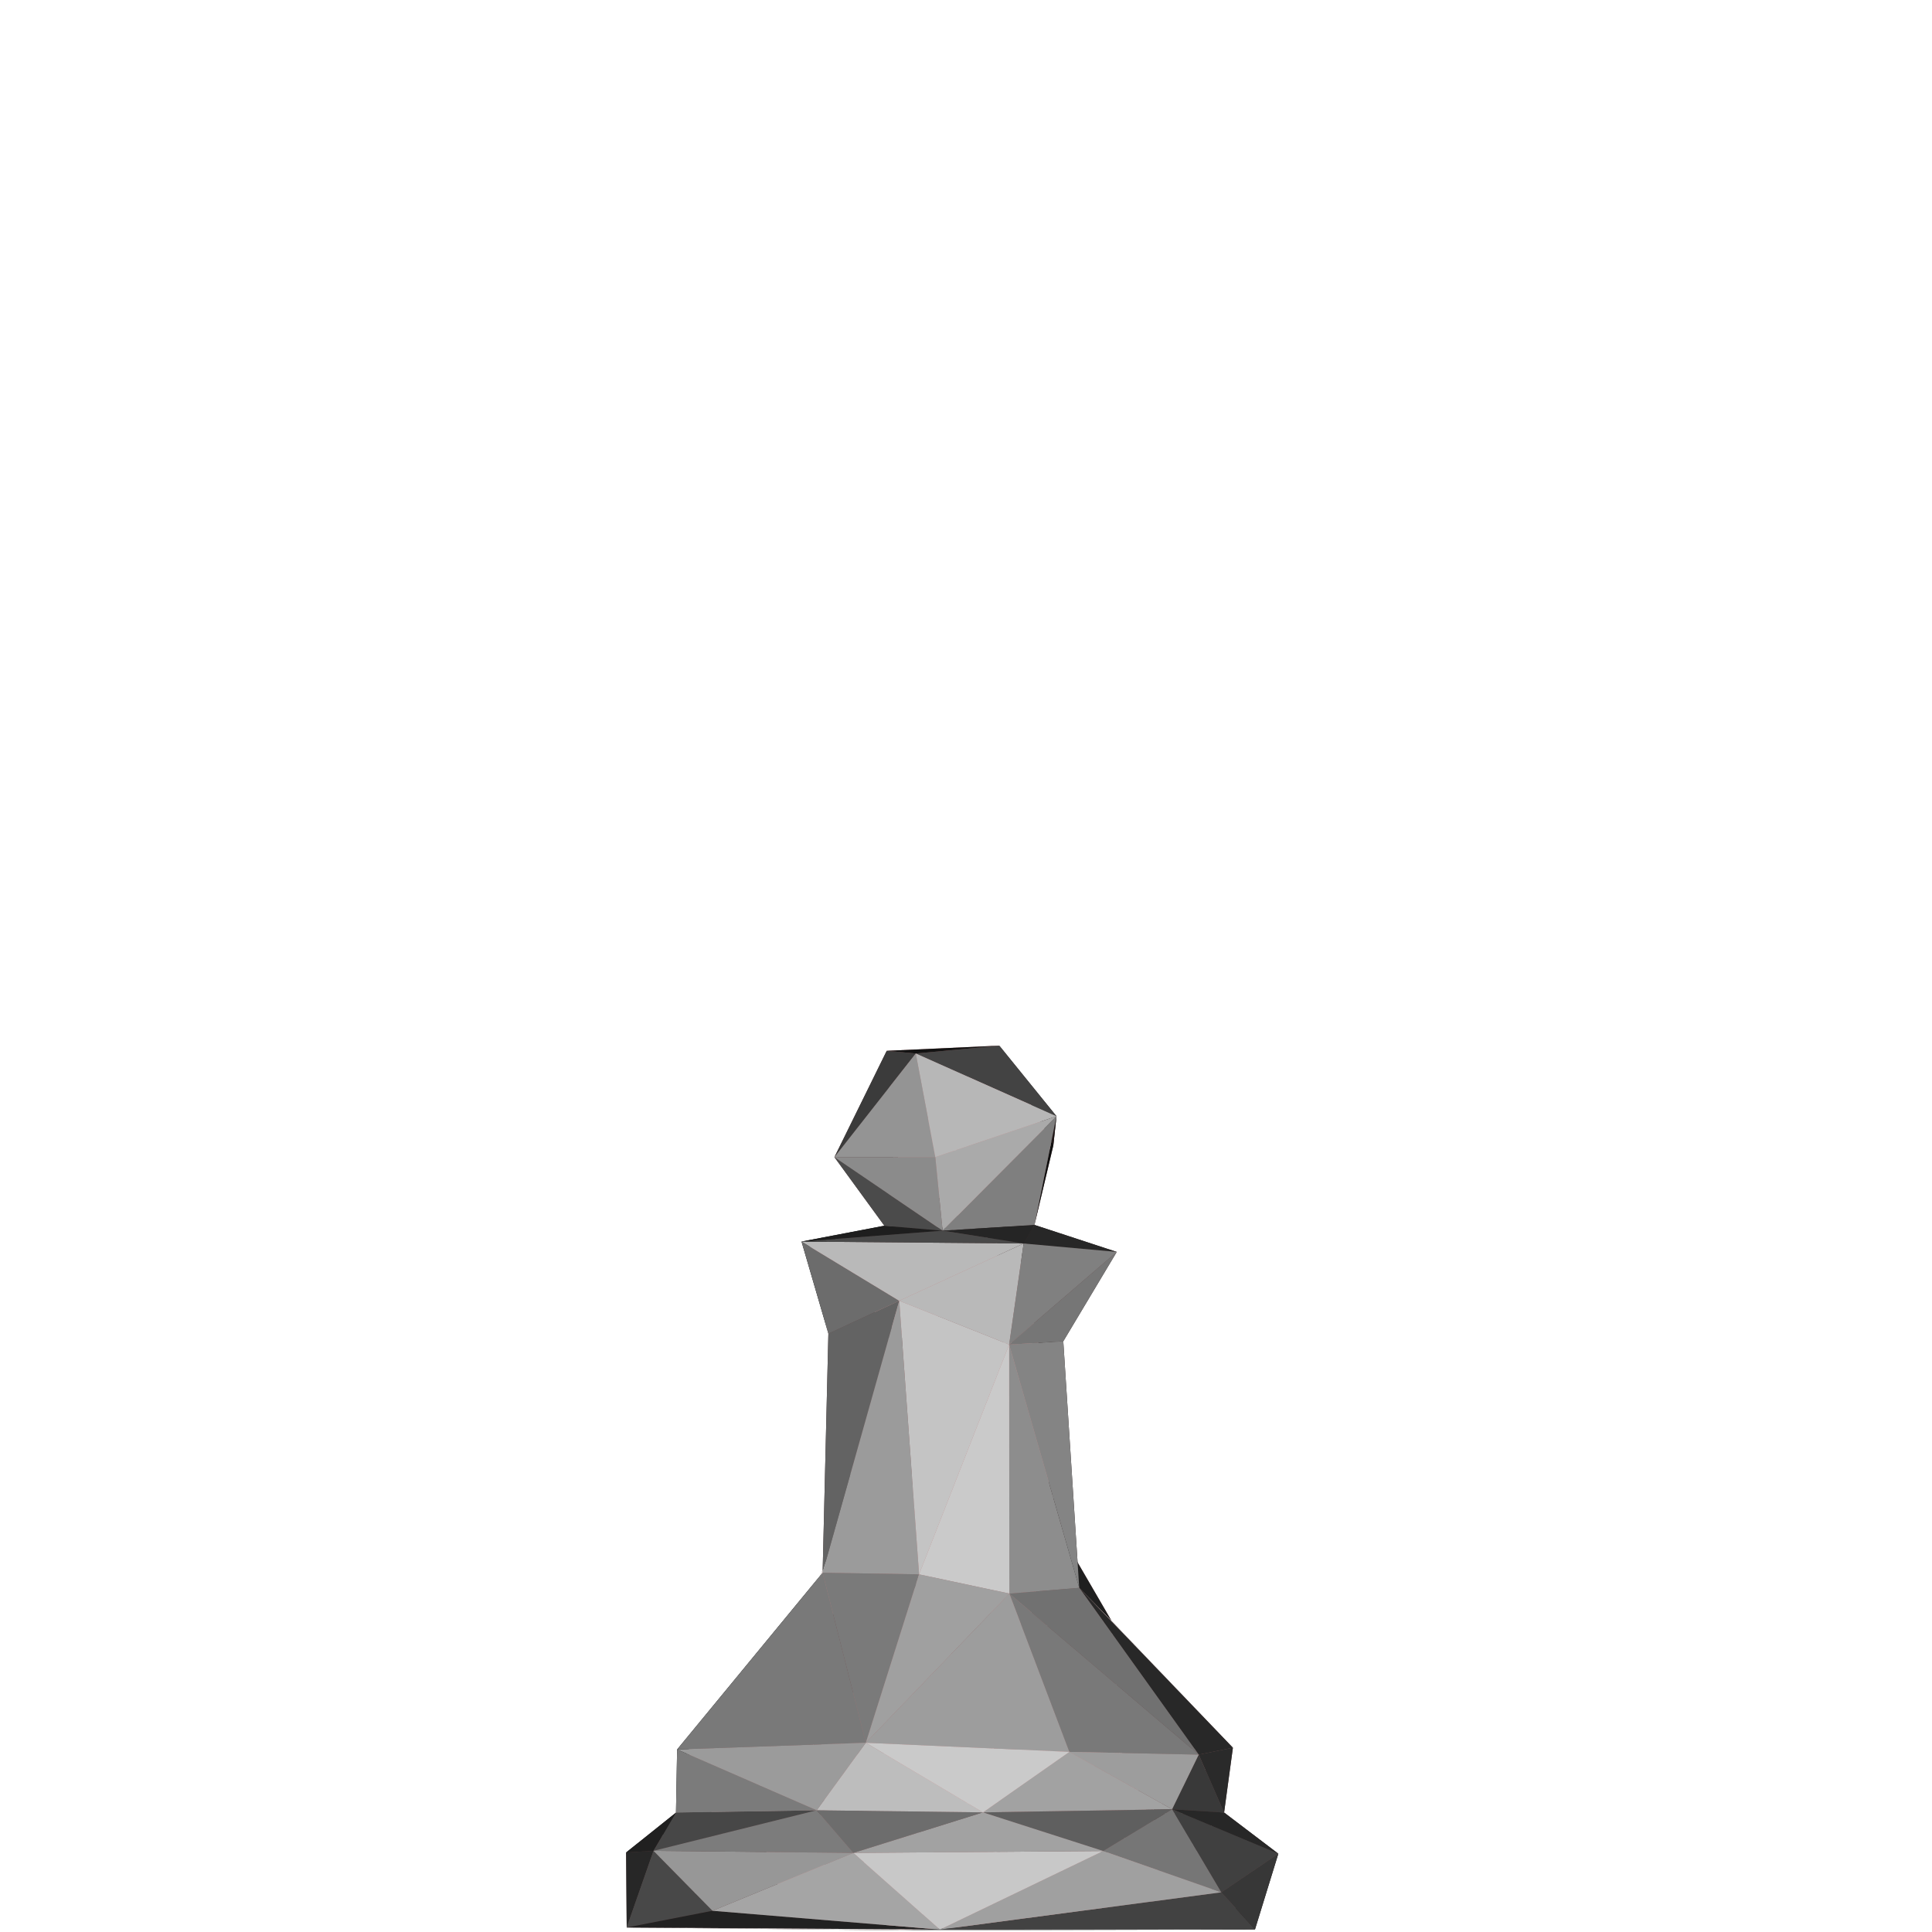<?xml version="1.0" encoding="UTF-8" standalone="no"?>
<!-- Created with Inkscape (http://www.inkscape.org/) -->

<svg
   xmlns:dc="http://purl.org/dc/elements/1.1/"
   xmlns:cc="http://creativecommons.org/ns#"
   xmlns:rdf="http://www.w3.org/1999/02/22-rdf-syntax-ns#"
   xmlns:svg="http://www.w3.org/2000/svg"
   xmlns="http://www.w3.org/2000/svg"
   xmlns:sodipodi="http://sodipodi.sourceforge.net/DTD/sodipodi-0.dtd"
   xmlns:inkscape="http://www.inkscape.org/namespaces/inkscape"
   width="975"
   height="975"
   viewBox="0 0 257.969 257.969"
   version="1.1"
   id="svg2908"
   sodipodi:docname="Piece.svg"
   inkscape:version="0.92.4 (5da689c313, 2019-01-14)">
  <defs
     id="defs2902" />
  <sodipodi:namedview
     id="base"
     pagecolor="#ffffff"
     bordercolor="#666666"
     borderopacity="1.0"
     inkscape:pageopacity="0.0"
     inkscape:pageshadow="2"
     inkscape:zoom="0.36508865"
     inkscape:cx="200.17773"
     inkscape:cy="480.75266"
     inkscape:document-units="px"
     inkscape:current-layer="layer1"
     showgrid="false"
     inkscape:window-width="1920"
     inkscape:window-height="1017"
     inkscape:window-x="1912"
     inkscape:window-y="-8"
     inkscape:window-maximized="1"
     units="px" />
  <g
     inkscape:label="Layer 1"
     inkscape:groupmode="layer"
     id="layer1"
     transform="translate(0,-39.031)">
    <g
       transform="matrix(0.265,0,0,0.265,-522.849,23.825)"
       id="g1310">
      <polygon
         style="fill:#b78080"
         points="2518.399,1025.57 2426.326,1030.01 2479.921,991.833 "
         id="polygon1050" />
      <polygon
         style="fill:#c78b8b"
         points="2426.326,1030.01 2346.422,999.52 2479.921,991.833 "
         id="polygon1052" />
      <polygon
         style="fill:#c98c8c"
         points="2473.494,938.796 2476.325,970.802 2383.619,942.471 "
         id="polygon1054" />
      <polygon
         style="fill:#c28888"
         points="2476.325,970.802 2389.673,969.538 2383.619,942.471 "
         id="polygon1056" />
      <polygon
         style="fill:#9d6e6e"
         points="2479.921,991.833 2346.422,999.52 2389.673,969.538 "
         id="polygon1058" />
      <polygon
         style="fill:#825b5b"
         points="2476.325,970.802 2479.921,991.833 2389.673,969.538 "
         id="polygon1060" />
      <polygon
         style="fill:#b37d7d"
         points="2571.087,989.831 2518.399,1025.57 2479.921,991.833 "
         id="polygon1062" />
      <polygon
         style="fill:#775353"
         points="2571.087,989.831 2479.921,991.833 2476.325,970.802 "
         id="polygon1064" />
      <polygon
         style="fill:#bc8383"
         points="2476.325,970.802 2473.494,938.796 2538.16,940.243 "
         id="polygon1066" />
      <polygon
         style="fill:#6d4c4c"
         points="2571.087,989.831 2476.325,970.802 2551.366,971.299 "
         id="polygon1068" />
      <polygon
         style="fill:#ac7878"
         points="2551.366,971.299 2476.325,970.802 2538.16,940.243 "
         id="polygon1070" />
      <polygon
         style="fill:#916565"
         points="2571.087,989.831 2592.321,1023.064 2518.399,1025.57 "
         id="polygon1072" />
      <polygon
         style="fill:#916666"
         points="2473.494,938.796 2491.146,877.24 2538.16,940.243 "
         id="polygon1074" />
      <polygon
         style="fill:#926666"
         points="2473.494,938.796 2435.644,854.904 2491.146,877.24 "
         id="polygon1076" />
      <polygon
         style="fill:#a27171"
         points="2383.619,942.471 2435.644,854.904 2473.494,938.796 "
         id="polygon1078" />
      <polygon
         style="fill:#604343"
         points="2331.59,970.287 2389.673,969.538 2346.422,999.52 "
         id="polygon1080" />
      <polygon
         style="fill:#926666"
         points="2389.673,969.538 2331.59,970.287 2383.619,942.471 "
         id="polygon1082" />
      <polygon
         style="fill:#8c6262"
         points="2331.59,970.287 2319.65,939.663 2383.619,942.471 "
         id="polygon1084" />
      <polygon
         style="fill:#c08686"
         points="2486.939,690.498 2428.886,732.608 2379.337,685.94 "
         id="polygon1086" />
      <polygon
         style="fill:#9b6c6c"
         points="2486.939,690.498 2495.896,734.313 2428.886,732.608 "
         id="polygon1088" />
      <polygon
         style="fill:#c58a8a"
         points="2495.896,734.313 2435.644,854.904 2428.886,732.608 "
         id="polygon1090" />
      <polygon
         style="fill:#bd8484"
         points="2502.819,821.984 2435.644,854.904 2495.896,734.313 "
         id="polygon1092" />
      <polygon
         style="fill:#af7a7a"
         points="2435.644,854.904 2502.819,821.984 2491.146,877.24 "
         id="polygon1094" />
      <polygon
         style="fill:#714f4f"
         points="2376.067,876.938 2383.619,942.471 2319.65,939.663 "
         id="polygon1096" />
      <polygon
         style="fill:#735050"
         points="2376.067,876.938 2435.644,854.904 2383.619,942.471 "
         id="polygon1098" />
      <polygon
         style="fill:#513939"
         points="2461.893,676.133 2486.939,690.498 2379.337,685.94 "
         id="polygon1100" />
      <polygon
         style="fill:#c28888"
         points="2461.893,676.133 2423.537,638.446 2503.743,634.545 "
         id="polygon1102" />
      <polygon
         style="fill:#ac7878"
         points="2435.644,854.904 2376.067,876.938 2403.152,809.469 "
         id="polygon1104" />
      <polygon
         style="fill:#996b6b"
         points="2435.644,854.904 2403.152,809.469 2428.886,732.608 "
         id="polygon1106" />
      <polygon
         style="fill:#795555"
         points="2538.16,940.243 2594.23,937.998 2551.366,971.299 "
         id="polygon1108" />
      <polygon
         style="fill:#c18787"
         points="2503.743,634.545 2423.537,638.446 2476.526,584.249 "
         id="polygon1110" />
      <polygon
         style="fill:#6a4a4a"
         points="2538.16,940.243 2491.146,877.24 2533.102,874.106 "
         id="polygon1112" />
      <polygon
         style="fill:#855d5d"
         points="2491.146,877.24 2502.819,821.984 2533.102,874.106 "
         id="polygon1114" />
      <polygon
         style="fill:#624444"
         points="2538.16,940.243 2533.102,874.106 2594.23,937.998 "
         id="polygon1116" />
      <polygon
         style="fill:#5a3f3f"
         points="2288.489,990.787 2331.59,970.287 2346.422,999.52 "
         id="polygon1118" />
      <polygon
         style="fill:#624444"
         points="2617.121,991.395 2592.321,1023.064 2571.087,989.831 "
         id="polygon1120" />
      <polygon
         style="fill:#5e4242"
         points="2589.798,970.649 2551.366,971.299 2594.23,937.998 "
         id="polygon1122" />
      <polygon
         style="fill:#402d2d"
         points="2571.087,989.831 2589.798,970.649 2617.121,991.395 "
         id="polygon1124" />
      <polygon
         style="fill:#3f2c2c"
         points="2571.087,989.831 2551.366,971.299 2589.798,970.649 "
         id="polygon1126" />
      <polygon
         style="fill:#583d3d"
         points="2346.422,999.52 2426.326,1030.01 2288.798,1028.583 "
         id="polygon1128" />
      <polygon
         style="fill:#624545"
         points="2346.422,999.52 2288.798,1028.583 2288.489,990.787 "
         id="polygon1130" />
      <polygon
         style="fill:#9c6d6d"
         points="2476.526,584.249 2423.537,638.446 2419.805,586.847 "
         id="polygon1132" />
      <polygon
         style="fill:#805a5a"
         points="2461.893,676.133 2418.625,674.985 2423.537,638.446 "
         id="polygon1134" />
      <polygon
         style="fill:#332424"
         points="2461.893,676.133 2379.337,685.94 2418.625,674.985 "
         id="polygon1136" />
      <polygon
         style="fill:#785454"
         points="2403.152,809.469 2390.409,729.366 2428.886,732.608 "
         id="polygon1138" />
      <polygon
         style="fill:#5e4242"
         points="2428.886,732.608 2390.409,729.366 2379.337,685.94 "
         id="polygon1140" />
      <polygon
         style="fill:#342424"
         points="2486.939,690.498 2461.893,676.133 2494.239,674.577 "
         id="polygon1142" />
      <polygon
         style="fill:#694949"
         points="2503.743,634.545 2494.239,674.577 2461.893,676.133 "
         id="polygon1144" />
      <polygon
         style="fill:#573d3d"
         points="2423.537,638.446 2418.625,674.985 2393.449,640.43 "
         id="polygon1146" />
      <polygon
         style="fill:#573d3d"
         points="2393.449,640.43 2419.805,586.847 2423.537,638.446 "
         id="polygon1148" />
      <polygon
         style="fill:#372626"
         points="2508.767,733.21 2502.819,821.984 2495.896,734.313 "
         id="polygon1150" />
      <polygon
         style="fill:#2f2121"
         points="2508.767,733.21 2495.896,734.313 2535.708,688.176 "
         id="polygon1152" />
      <polygon
         style="fill:#5f4242"
         points="2535.708,688.176 2495.896,734.313 2486.939,690.498 "
         id="polygon1154" />
      <polygon
         style="fill:#352525"
         points="2494.239,674.577 2535.708,688.176 2486.939,690.498 "
         id="polygon1156" />
      <polygon
         style="fill:#3f2c2c"
         points="2403.152,809.469 2387.509,849.819 2390.409,729.366 "
         id="polygon1158" />
      <polygon
         style="fill:#2b1e1e"
         points="2319.65,939.663 2387.509,849.819 2376.067,876.938 "
         id="polygon1160" />
      <polygon
         style="fill:#eeeeee"
         points="2376.067,876.938 2387.509,849.819 2403.152,809.469 "
         id="polygon1162" />
      <polygon
         style="fill:#271b1b"
         points="2605.355,1029.576 2592.321,1023.064 2617.121,991.395 "
         id="polygon1164" />
      <polygon
         points="2426.326,1030.01 2518.399,1025.57 2605.355,1029.576 "
         id="polygon1166" />
      <polygon
         style="fill:#1b1313"
         points="2518.399,1025.57 2592.321,1023.064 2605.355,1029.576 "
         id="polygon1168" />
      <polygon
         style="fill:#2e2020"
         points="2508.767,733.21 2516.803,857.43 2502.819,821.984 "
         id="polygon1170" />
      <polygon
         style="fill:#1f1f1f"
         points="2516.803,857.43 2533.102,874.106 2502.819,821.984 "
         id="polygon1172" />
      <polygon
         style="fill:#dddddd"
         points="2516.803,857.43 2594.23,937.998 2533.102,874.106 "
         id="polygon1174" />
      <polygon
         style="fill:#1c1414"
         points="2313.624,970.696 2331.59,970.287 2288.489,990.787 "
         id="polygon1176" />
      <polygon
         style="fill:#2c1e1e"
         points="2313.624,970.696 2319.65,939.663 2331.59,970.287 "
         id="polygon1178" />
      <polygon
         points="2376.879,682.967 2379.337,685.94 2390.409,729.366 "
         id="polygon1180" />
      <polygon
         points="2418.625,674.985 2379.337,685.94 2376.879,682.967 "
         id="polygon1182" />
      <polygon
         style="fill:#101010"
         points="2505.342,619.81 2494.239,674.577 2503.743,634.545 "
         id="polygon1184" />
      <polygon
         style="fill:#211717"
         points="2505.342,619.81 2503.743,634.545 2476.526,584.249 "
         id="polygon1186" />
      <polygon
         style="fill:#3b3b3b"
         points="2434.447,588.208 2419.805,586.847 2393.449,640.43 "
         id="polygon1188" />
      <polygon
         style="fill:#434343"
         points="2505.342,619.81 2476.526,584.249 2434.447,588.208 "
         id="polygon1190" />
      <polygon
         style="fill:#131313"
         points="2476.526,584.249 2419.805,586.847 2434.447,588.208 "
         id="polygon1192" />
      <polygon
         style="fill:#7f7f7f"
         points="2447.962,677.479 2494.239,674.577 2505.342,619.81 "
         id="polygon1194" />
      <polygon
         style="fill:#1e1e1e"
         points="2447.962,677.479 2418.625,674.985 2376.879,682.967 "
         id="polygon1196" />
      <polygon
         style="fill:#4b4b4b"
         points="2393.449,640.43 2418.625,674.985 2447.962,677.479 "
         id="polygon1198" />
      <polygon
         style="fill:#848484"
         points="2481.489,734.863 2516.803,857.43 2508.767,733.21 "
         id="polygon1200" />
      <polygon
         style="fill:#767676"
         points="2481.489,734.863 2508.767,733.21 2535.708,688.176 "
         id="polygon1202" />
      <polygon
         points="2319.65,939.663 2313.624,970.696 2314.196,938.871 "
         id="polygon1204" />
      <polygon
         points="2314.196,938.871 2387.509,849.819 2319.65,939.663 "
         id="polygon1206" />
      <polygon
         style="fill:#949494"
         points="2434.447,588.208 2393.449,640.43 2444.29,640.399 "
         id="polygon1208" />
      <polygon
         style="fill:#aaaaaa"
         points="2444.29,640.399 2447.962,677.479 2505.342,619.81 "
         id="polygon1210" />
      <polygon
         style="fill:#8b8b8b"
         points="2393.449,640.43 2447.962,677.479 2444.29,640.399 "
         id="polygon1212" />
      <polygon
         style="fill:#b7b7b7"
         points="2444.29,640.399 2505.342,619.81 2434.447,588.208 "
         id="polygon1214" />
      <polygon
         style="fill:#636363"
         points="2387.509,849.819 2426.109,712.792 2390.409,729.366 "
         id="polygon1216" />
      <polygon
         style="fill:#6c6c6c"
         points="2376.879,682.967 2390.409,729.366 2426.109,712.792 "
         id="polygon1218" />
      <polygon
         style="fill:#8d8d8d"
         points="2481.489,734.863 2481.591,860.329 2516.803,857.43 "
         id="polygon1220" />
      <polygon
         style="fill:#cacaca"
         points="2481.489,734.863 2436.101,850.637 2481.591,860.329 "
         id="polygon1222" />
      <polygon
         style="fill:#c4c4c4"
         points="2426.109,712.792 2436.101,850.637 2481.489,734.863 "
         id="polygon1224" />
      <polygon
         style="fill:#9b9b9b"
         points="2426.109,712.792 2387.509,849.819 2436.101,850.637 "
         id="polygon1226" />
      <polygon
         style="fill:#b9b9b9"
         points="2488.79,683.937 2426.109,712.792 2481.489,734.863 "
         id="polygon1228" />
      <polygon
         style="fill:#b9b9b9"
         points="2488.79,683.937 2376.879,682.967 2426.109,712.792 "
         id="polygon1230" />
      <polygon
         style="fill:#252525"
         points="2488.79,683.937 2494.239,674.577 2447.962,677.479 "
         id="polygon1232" />
      <polygon
         style="fill:#272727"
         points="2488.79,683.937 2535.708,688.176 2494.239,674.577 "
         id="polygon1234" />
      <polygon
         style="fill:#808080"
         points="2488.79,683.937 2481.489,734.863 2535.708,688.176 "
         id="polygon1236" />
      <polygon
         style="fill:#494949"
         points="2488.79,683.937 2447.962,677.479 2376.879,682.967 "
         id="polygon1238" />
      <polygon
         style="fill:#272727"
         points="2288.489,990.787 2288.798,1028.583 2302.295,989.949 "
         id="polygon1240" />
      <polygon
         style="fill:#202020"
         points="2302.295,989.949 2313.624,970.696 2288.489,990.787 "
         id="polygon1242" />
      <polygon
         style="fill:#282828"
         points="2594.23,937.998 2516.803,857.43 2577.003,941.475 "
         id="polygon1244" />
      <polygon
         style="fill:#2a2a2a"
         points="2589.798,970.649 2594.23,937.998 2577.003,941.475 "
         id="polygon1246" />
      <polygon
         style="fill:#717171"
         points="2577.003,941.475 2516.803,857.43 2481.591,860.329 "
         id="polygon1248" />
      <polygon
         style="fill:#393939"
         points="2563.594,969.008 2589.798,970.649 2577.003,941.475 "
         id="polygon1250" />
      <polygon
         style="fill:#272727"
         points="2589.798,970.649 2563.594,969.008 2617.121,991.395 "
         id="polygon1252" />
      <polygon
         style="fill:#373737"
         points="2588.371,1010.848 2605.355,1029.576 2617.121,991.395 "
         id="polygon1254" />
      <polygon
         style="fill:#404040"
         points="2617.121,991.395 2563.594,969.008 2588.371,1010.848 "
         id="polygon1256" />
      <polygon
         style="fill:#484848"
         points="2302.295,989.949 2288.798,1028.583 2332.011,1020.159 "
         id="polygon1258" />
      <polygon
         style="fill:#474747"
         points="2302.295,989.949 2384.513,969.523 2313.624,970.696 "
         id="polygon1260" />
      <polygon
         style="fill:#7b7b7b"
         points="2314.196,938.871 2313.624,970.696 2384.513,969.523 "
         id="polygon1262" />
      <polygon
         style="fill:#797979"
         points="2511.82,940.095 2577.003,941.475 2481.591,860.329 "
         id="polygon1264" />
      <polygon
         style="fill:#9d9d9d"
         points="2563.594,969.008 2577.003,941.475 2511.82,940.095 "
         id="polygon1266" />
      <polygon
         style="fill:#a2a2a2"
         points="2563.594,969.008 2511.82,940.095 2468.294,970.574 "
         id="polygon1268" />
      <polygon
         style="fill:#797979"
         points="2409.273,935.508 2387.509,849.819 2314.196,938.871 "
         id="polygon1270" />
      <polygon
         style="fill:#bdbdbd"
         points="2384.513,969.523 2468.294,970.574 2409.273,935.508 "
         id="polygon1272" />
      <polygon
         style="fill:#7a7a7a"
         points="2409.273,935.508 2436.101,850.637 2387.509,849.819 "
         id="polygon1274" />
      <polygon
         style="fill:#9d9d9d"
         points="2511.82,940.095 2481.591,860.329 2409.273,935.508 "
         id="polygon1276" />
      <polygon
         style="fill:#a0a0a0"
         points="2409.273,935.508 2481.591,860.329 2436.101,850.637 "
         id="polygon1278" />
      <polygon
         style="fill:#cacaca"
         points="2511.82,940.095 2409.273,935.508 2468.294,970.574 "
         id="polygon1280" />
      <polygon
         style="fill:#9b9b9b"
         points="2409.273,935.508 2314.196,938.871 2384.513,969.523 "
         id="polygon1282" />
      <polygon
         style="fill:#5f5f5f"
         points="2563.594,969.008 2468.294,970.574 2528.884,990.035 "
         id="polygon1284" />
      <polygon
         style="fill:#767676"
         points="2588.371,1010.848 2563.594,969.008 2528.884,990.035 "
         id="polygon1286" />
      <polygon
         style="fill:#212121"
         points="2332.011,1020.159 2288.798,1028.583 2446.614,1029.631 "
         id="polygon1288" />
      <polygon
         style="fill:#424242"
         points="2446.614,1029.631 2605.355,1029.576 2588.371,1010.848 "
         id="polygon1290" />
      <polygon
         style="fill:#a0a0a0"
         points="2446.614,1029.631 2588.371,1010.848 2528.884,990.035 "
         id="polygon1292" />
      <polygon
         style="fill:#dddddd"
         points="2288.798,1028.583 2426.326,1030.01 2446.614,1029.631 "
         id="polygon1294" />
      <polygon
         style="fill:#cccccc"
         points="2426.326,1030.01 2605.355,1029.576 2446.614,1029.631 "
         id="polygon1296" />
      <polygon
         style="fill:#979797"
         points="2402.987,990.997 2302.295,989.949 2332.011,1020.159 "
         id="polygon1298" />
      <polygon
         style="fill:#a5a5a5"
         points="2332.011,1020.159 2446.614,1029.631 2402.987,990.997 "
         id="polygon1300" />
      <polygon
         style="fill:#c8c8c8"
         points="2402.987,990.997 2446.614,1029.631 2528.884,990.035 "
         id="polygon1302" />
      <polygon
         style="fill:#a2a2a2"
         points="2528.884,990.035 2468.294,970.574 2402.987,990.997 "
         id="polygon1304" />
      <polygon
         style="fill:#7c7c7c"
         points="2402.987,990.997 2384.513,969.523 2302.295,989.949 "
         id="polygon1306" />
      <polygon
         style="fill:#6d6d6d"
         points="2468.294,970.574 2384.513,969.523 2402.987,990.997 "
         id="polygon1308" />
    </g>
  </g>
</svg>
